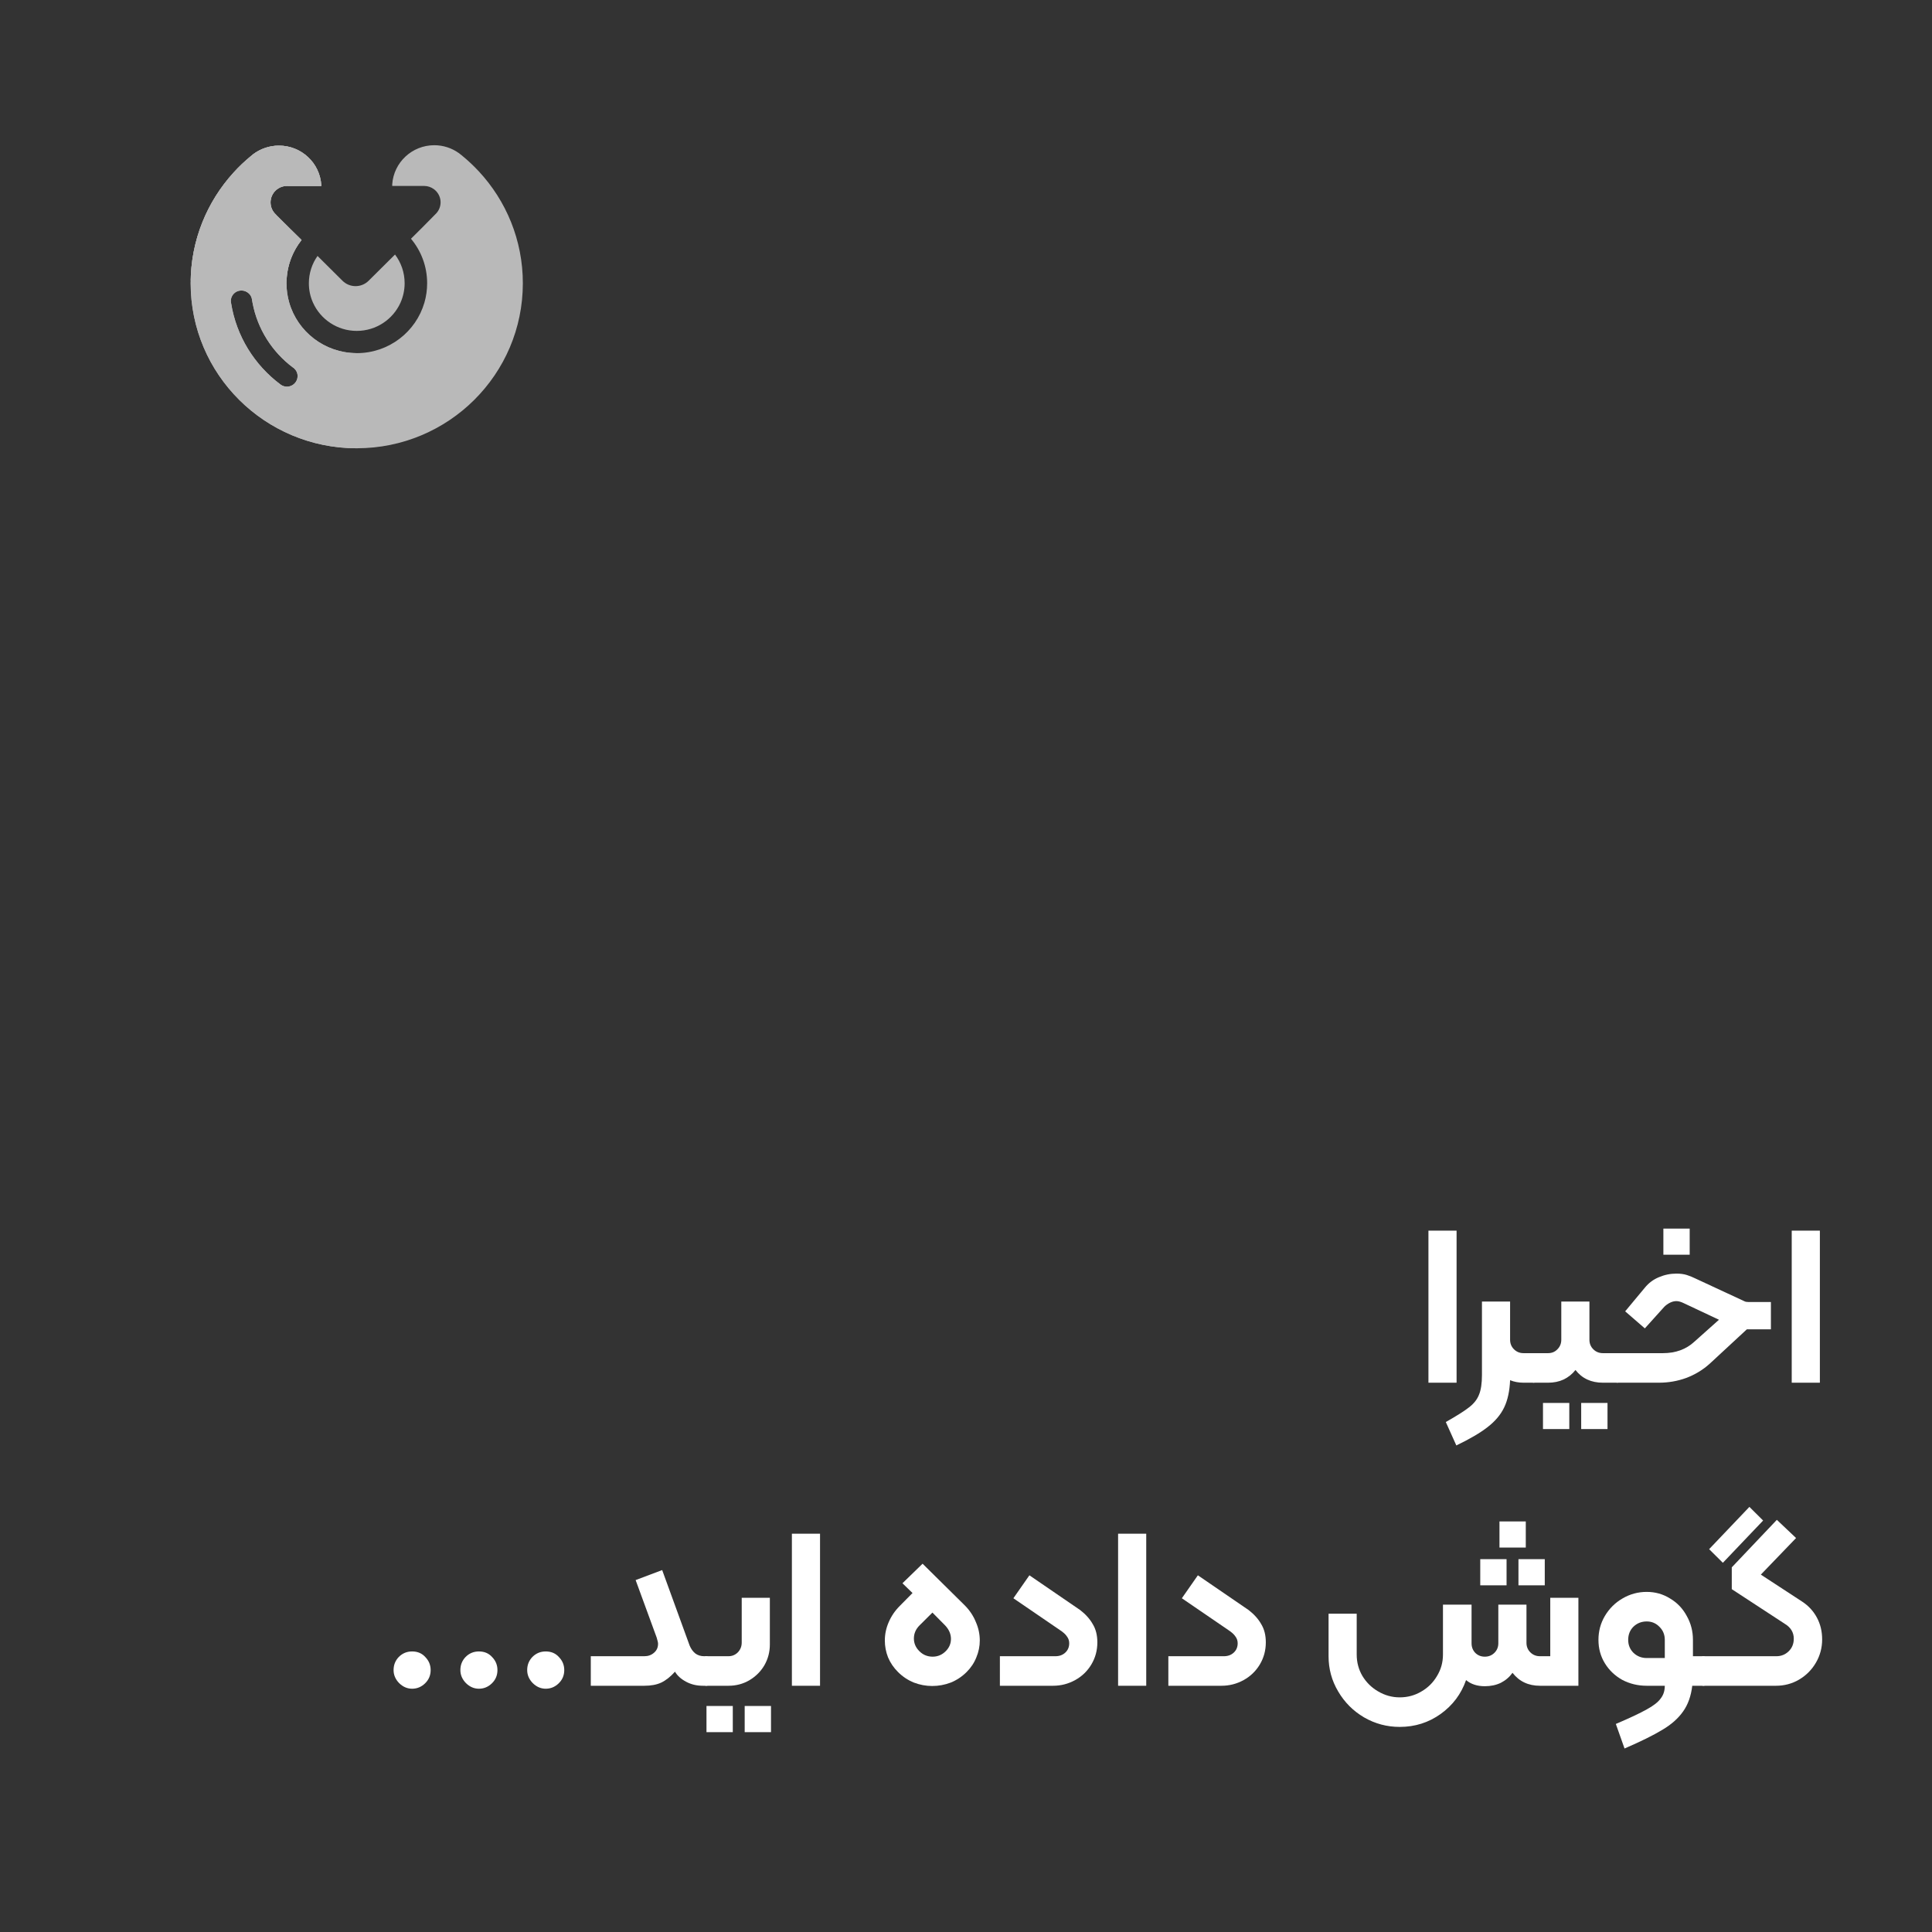 <svg width="500" height="500" viewBox="0 0 500 500" fill="none" xmlns="http://www.w3.org/2000/svg">
<rect x="0" y="0" width="500" height="500" fill="#333333" stroke="none"/>
<path d="M369.678 318.49H376.961V357.843H369.678V318.49Z" fill="white"/>
<path d="M396.91 350.196C397.305 350.196 397.503 350.392 397.503 350.784V357.255C397.503 357.647 397.305 357.843 396.91 357.843H394.305C393.042 357.843 391.878 357.628 390.812 357.196C390.693 360.02 390.18 362.373 389.272 364.255C388.364 366.137 386.943 367.824 385.009 369.314C383.114 370.804 380.41 372.392 376.897 374.079L374.174 368.02C377.016 366.412 379.029 365.137 380.213 364.196C381.437 363.255 382.285 362.177 382.759 360.961C383.272 359.745 383.529 358.039 383.529 355.843V336.843H390.812V346.726C390.812 347.706 391.147 348.53 391.818 349.196C392.489 349.863 393.318 350.196 394.305 350.196H396.91Z" fill="white"/>
<path d="M396.304 350.784C396.304 350.392 396.501 350.196 396.896 350.196H400.626C401.613 350.196 402.422 349.863 403.054 349.196C403.725 348.53 404.06 347.706 404.06 346.726V336.843H411.343V346.726C411.343 347.706 411.679 348.53 412.35 349.196C413.021 349.863 413.85 350.196 414.836 350.196H418.567C418.961 350.196 419.159 350.392 419.159 350.784V357.255C419.159 357.647 418.961 357.843 418.567 357.843H414.836C411.797 357.843 409.429 356.745 407.731 354.549C406.902 355.608 405.876 356.432 404.652 357.02C403.468 357.569 402.126 357.843 400.626 357.843H396.896C396.501 357.843 396.304 357.647 396.304 357.255V350.784ZM399.323 363.079H406.133V369.843H399.323V363.079ZM409.211 363.079H416.021V369.843H409.211V363.079Z" fill="white"/>
<path d="M430.481 317.961H437.29V324.726H430.481V317.961ZM418.579 357.843C418.184 357.843 417.987 357.647 417.987 357.255V350.784C417.987 350.392 418.184 350.196 418.579 350.196H430.362C433.638 350.196 436.342 349.216 438.474 347.255L444.869 341.549L435.869 337.314C435.079 336.922 434.408 336.726 433.856 336.726C433.303 336.726 432.75 336.863 432.198 337.137C431.645 337.412 431.152 337.765 430.717 338.196L425.684 343.784L420.592 339.373L425.684 333.255C426.671 332.039 427.875 331.137 429.296 330.549C430.757 329.922 432.277 329.608 433.856 329.608C434.882 329.608 435.77 329.726 436.52 329.961C437.27 330.196 438 330.49 438.711 330.843L451.5 336.784C451.737 336.902 452.073 336.961 452.507 336.961H458.309V344.02H452.092L442.5 352.902C440.724 354.51 438.691 355.745 436.402 356.608C434.152 357.432 431.783 357.843 429.296 357.843H418.579Z" fill="white"/>
<path d="M463.698 318.49H470.981V357.843H463.698V318.49Z" fill="white"/>
<path d="M106.654 437.039C105.391 437.039 104.266 436.549 103.279 435.569C102.332 434.588 101.858 433.471 101.858 432.216C101.858 430.882 102.312 429.745 103.22 428.804C104.168 427.863 105.312 427.392 106.654 427.392C108.076 427.392 109.22 427.882 110.089 428.863C110.997 429.804 111.451 430.922 111.451 432.216C111.451 433.588 110.957 434.745 109.97 435.686C109.023 436.588 107.918 437.039 106.654 437.039Z" fill="white"/>
<path d="M123.943 437.039C122.68 437.039 121.555 436.549 120.568 435.569C119.621 434.588 119.147 433.471 119.147 432.216C119.147 430.882 119.601 429.745 120.509 428.804C121.457 427.863 122.601 427.392 123.943 427.392C125.365 427.392 126.509 427.882 127.378 428.863C128.286 429.804 128.74 430.922 128.74 432.216C128.74 433.588 128.246 434.745 127.259 435.686C126.312 436.588 125.207 437.039 123.943 437.039Z" fill="white"/>
<path d="M141.232 437.039C139.969 437.039 138.844 436.549 137.857 435.569C136.91 434.588 136.436 433.471 136.436 432.216C136.436 430.882 136.89 429.745 137.798 428.804C138.746 427.863 139.89 427.392 141.232 427.392C142.654 427.392 143.798 427.882 144.667 428.863C145.575 429.804 146.029 430.922 146.029 432.216C146.029 433.588 145.535 434.745 144.548 435.686C143.601 436.588 142.496 437.039 141.232 437.039Z" fill="white"/>
<path d="M166.752 428.628C167.739 428.628 168.568 428.333 169.239 427.745C169.949 427.157 170.304 426.373 170.304 425.392C170.304 425.118 170.186 424.588 169.949 423.804L164.502 408.922L171.37 406.333L178.475 425.863C178.831 426.726 179.324 427.412 179.956 427.922C180.587 428.392 181.357 428.628 182.265 428.628H182.798C183.193 428.628 183.39 428.824 183.39 429.216V435.686C183.39 436.079 183.193 436.275 182.798 436.275H181.91C180.291 436.275 178.831 435.922 177.528 435.216C176.225 434.51 175.278 433.647 174.686 432.628C173.541 433.922 172.357 434.863 171.133 435.451C169.949 436 168.489 436.275 166.752 436.275H152.896V428.628H166.752Z" fill="white"/>
<path d="M182.778 436.275C182.383 436.275 182.186 436.079 182.186 435.686V429.216C182.186 428.824 182.383 428.628 182.778 428.628H188.521C189.469 428.628 190.278 428.294 190.949 427.628C191.62 426.922 191.956 426.079 191.956 425.098V413.51H199.238V425.569C199.238 427.53 198.765 429.333 197.817 430.981C196.87 432.588 195.567 433.883 193.909 434.863C192.291 435.804 190.495 436.275 188.521 436.275H182.778ZM182.837 441.51H189.646V448.275H182.837V441.51ZM192.725 441.51H199.534V448.275H192.725V441.51Z" fill="white"/>
<path d="M204.941 396.922H212.224V436.275H204.941V396.922Z" fill="white"/>
<path d="M232.43 432.745C231.285 431.608 230.416 430.333 229.824 428.922C229.272 427.51 228.995 426.059 228.995 424.569C228.995 422.922 229.331 421.333 230.002 419.804C230.673 418.235 231.64 416.824 232.903 415.569L236.16 412.275L233.555 409.745L238.765 404.686L249.778 415.569C251.002 416.824 251.93 418.235 252.561 419.804C253.232 421.333 253.568 422.922 253.568 424.569C253.568 426.059 253.272 427.51 252.68 428.922C252.127 430.333 251.278 431.608 250.134 432.745C248.949 433.922 247.588 434.824 246.048 435.451C244.509 436.039 242.91 436.333 241.252 436.333C239.634 436.333 238.055 436.039 236.515 435.451C234.976 434.824 233.614 433.922 232.43 432.745ZM237.936 427.333C238.884 428.275 240.028 428.745 241.37 428.745C242.673 428.745 243.798 428.275 244.745 427.333C245.653 426.432 246.107 425.373 246.107 424.157C246.107 422.902 245.614 421.745 244.627 420.686L241.311 417.333L237.995 420.628C237.009 421.608 236.515 422.745 236.515 424.039C236.515 425.294 236.989 426.392 237.936 427.333Z" fill="white"/>
<path d="M273.158 428.628C274.184 428.628 275.033 428.314 275.704 427.686C276.375 427.059 276.711 426.255 276.711 425.275C276.711 424.608 276.513 424.02 276.119 423.51C275.763 422.961 275.132 422.392 274.224 421.804L262.263 413.628L266.408 407.686L279.553 416.686C280.974 417.784 282.059 419 282.809 420.333C283.599 421.628 283.994 423.196 283.994 425.039C283.994 427.118 283.481 429.02 282.454 430.745C281.428 432.471 280.027 433.824 278.25 434.804C276.474 435.784 274.559 436.275 272.507 436.275H258.77V428.628H273.158Z" fill="white"/>
<path d="M289.362 396.922H296.645V436.275H289.362V396.922Z" fill="white"/>
<path d="M316.757 428.628C317.783 428.628 318.632 428.314 319.303 427.686C319.974 427.059 320.309 426.255 320.309 425.275C320.309 424.608 320.112 424.02 319.717 423.51C319.362 422.961 318.73 422.392 317.822 421.804L305.862 413.628L310.007 407.686L323.151 416.686C324.572 417.784 325.658 419 326.408 420.333C327.197 421.628 327.592 423.196 327.592 425.039C327.592 427.118 327.079 429.02 326.053 430.745C325.026 432.471 323.625 433.824 321.849 434.804C320.072 435.784 318.158 436.275 316.105 436.275H302.368V428.628H316.757Z" fill="white"/>
<path d="M394.871 393.745V400.51H388.062V393.745H394.871ZM389.897 403.51V410.275H383.088V403.51H389.897ZM392.976 410.275V403.51H399.785V410.275H392.976ZM408.489 413.51V436.275H398.542C395.542 436.275 393.174 435.157 391.437 432.922C390.647 434.02 389.641 434.883 388.417 435.51C387.193 436.098 385.812 436.392 384.272 436.392C382.299 436.392 380.68 435.863 379.417 434.804C378.154 438.412 375.963 441.333 372.845 443.569C369.726 445.804 366.193 446.922 362.246 446.922C358.93 446.922 355.851 446.098 353.009 444.451C350.206 442.804 347.976 440.569 346.318 437.745C344.66 434.961 343.831 431.922 343.831 428.628V417.628H351.114V428.216C351.114 430.216 351.608 432.059 352.595 433.745C353.621 435.432 354.983 436.765 356.68 437.745C358.417 438.765 360.272 439.275 362.246 439.275C364.299 439.275 366.174 438.765 367.871 437.745C369.568 436.765 370.91 435.432 371.897 433.745C372.924 432.059 373.437 430.216 373.437 428.216V415.275H380.838V425.275C380.838 426.255 381.154 427.079 381.785 427.745C382.456 428.412 383.285 428.745 384.272 428.745C385.259 428.745 386.088 428.412 386.759 427.745C387.43 427.079 387.766 426.255 387.766 425.275V415.275H395.049V425.157C395.049 426.137 395.384 426.961 396.055 427.628C396.726 428.294 397.555 428.628 398.542 428.628H401.206V413.51H408.489Z" fill="white"/>
<path d="M440.855 428.628C441.25 428.628 441.447 428.824 441.447 429.216V435.686C441.447 436.079 441.25 436.275 440.855 436.275H437.954C437.638 438.941 436.848 441.157 435.585 442.922C434.322 444.726 432.526 446.314 430.197 447.686C427.868 449.098 424.611 450.706 420.427 452.51L418.177 446.157C421.769 444.628 424.434 443.373 426.171 442.392C427.908 441.451 429.111 440.51 429.783 439.569C430.493 438.667 430.848 437.569 430.848 436.275H426.171C423.881 436.275 421.769 435.765 419.835 434.745C417.94 433.686 416.44 432.255 415.335 430.451C414.23 428.647 413.677 426.628 413.677 424.392C413.677 422.157 414.23 420.098 415.335 418.216C416.48 416.294 418 414.784 419.894 413.686C421.829 412.549 423.921 411.981 426.171 411.981C428.381 411.981 430.394 412.549 432.21 413.686C434.065 414.784 435.506 416.294 436.532 418.216C437.598 420.098 438.131 422.157 438.131 424.392V428.628H440.855ZM430.848 424.392C430.848 423.059 430.394 421.941 429.486 421.039C428.579 420.098 427.473 419.628 426.171 419.628C424.829 419.628 423.684 420.079 422.736 420.981C421.829 421.883 421.375 423.02 421.375 424.392C421.375 425.726 421.829 426.843 422.736 427.745C423.684 428.647 424.829 429.098 426.171 429.098H430.848V424.392Z" fill="white"/>
<path d="M442.321 400.922L452.742 389.981L456.295 393.51L445.874 404.451L442.321 400.922ZM440.841 436.275C440.446 436.275 440.249 436.079 440.249 435.686V429.216C440.249 428.824 440.446 428.628 440.841 428.628H459.729C460.953 428.628 461.999 428.216 462.867 427.392C463.775 426.53 464.229 425.432 464.229 424.098C464.229 422.451 463.44 421.157 461.861 420.216L448.183 411.275V405.628L459.848 393.333L464.821 398.039L455.703 407.51L466.42 414.51C468.038 415.569 469.302 416.941 470.209 418.628C471.117 420.314 471.571 422.196 471.571 424.275C471.571 426.432 471.038 428.432 469.973 430.275C468.907 432.118 467.446 433.588 465.591 434.686C463.775 435.745 461.782 436.275 459.611 436.275H440.841Z" fill="white"/>
<g opacity="0.7">
<path d="M104.719 73.308C104.719 75.079 104.331 76.781 103.66 78.306C101.736 82.621 97.376 85.637 92.327 85.637C87.278 85.637 82.918 82.621 80.994 78.306C80.305 76.781 79.935 75.079 79.935 73.308C79.935 70.677 80.764 68.239 82.177 66.24L88.637 72.659C90.509 74.518 93.527 74.518 95.398 72.659L102.23 65.872C103.801 67.959 104.719 70.519 104.719 73.308Z" fill="#F2F2F2"/>
<path fill-rule="evenodd" clip-rule="evenodd" d="M123.908 44.334C122.584 42.913 121.172 41.58 119.654 40.335C119.654 40.335 119.636 40.335 119.636 40.318C119.336 40.09 119.054 39.844 118.754 39.616C118.754 39.616 118.736 39.599 118.718 39.599C116.935 38.336 114.746 37.582 112.399 37.582C106.626 37.582 101.895 42.036 101.507 47.701V48.122H109.68H109.751H109.821C110.739 48.14 111.569 48.438 112.257 48.929C112.487 49.087 112.681 49.28 112.875 49.473C113.581 50.227 114.023 51.244 114.023 52.349C114.023 53.454 113.599 54.471 112.893 55.225L109.239 58.926L106.361 61.785C108.974 64.906 110.545 68.923 110.545 73.307C110.545 75.043 110.298 76.727 109.839 78.306C107.65 85.865 100.642 91.389 92.345 91.389C84.048 91.389 77.022 85.865 74.851 78.306C74.392 76.727 74.145 75.043 74.145 73.307C74.145 69.081 75.593 65.204 78.046 62.118L74.975 59.101L71.444 55.593L71.462 55.576C70.579 54.804 70.014 53.664 70.014 52.384C70.014 51.174 70.526 50.069 71.338 49.297C71.568 49.069 71.832 48.876 72.115 48.718C72.115 48.718 72.133 48.718 72.133 48.701C72.662 48.385 73.262 48.192 73.898 48.14C74.021 48.122 74.163 48.122 74.286 48.122C74.41 48.122 74.533 48.122 74.657 48.14H83.148V47.929C82.812 42.212 78.029 37.687 72.186 37.687C69.679 37.687 67.349 38.529 65.495 39.932C65.319 40.072 65.142 40.212 64.966 40.37C63.359 41.686 61.841 43.124 60.446 44.667C53.544 52.244 49.343 62.293 49.343 73.307C49.343 96.896 68.584 116.013 92.327 116.013C116.07 116.013 135.312 96.896 135.312 73.307C135.312 62.135 130.987 51.946 123.908 44.334ZM72.75 99.615C73.174 99.895 73.704 100.071 74.269 100.071C75.769 100.071 77.005 98.843 77.022 97.352C77.022 96.51 76.634 95.774 76.052 95.265L76.069 95.283C76.034 95.248 75.981 95.213 75.928 95.177H75.91C75.875 95.142 75.822 95.125 75.787 95.09C70.438 91.074 66.625 85.146 65.354 78.341C65.301 78.095 65.266 77.867 65.23 77.639C65.213 77.534 65.195 77.446 65.177 77.341V77.323C65.124 77.06 65.036 76.797 64.895 76.569C64.86 76.499 64.807 76.447 64.771 76.376C64.718 76.324 64.683 76.254 64.63 76.201C64.577 76.131 64.524 76.078 64.471 76.026L64.383 75.938C63.889 75.482 63.218 75.184 62.477 75.184C62.282 75.184 62.123 75.201 61.947 75.236C61.664 75.289 61.4 75.377 61.153 75.517C60.305 75.991 59.74 76.868 59.74 77.902C59.74 77.972 59.758 78.06 59.758 78.13C59.758 78.253 59.793 78.358 59.811 78.481C61.188 87.04 65.883 94.493 72.574 99.492C72.644 99.527 72.697 99.58 72.75 99.615Z" fill="#F2F2F2"/>
<path fill-rule="evenodd" clip-rule="evenodd" d="M92.171 91.388V116.013C68.5 115.929 49.343 96.844 49.343 73.307C49.343 62.293 53.544 52.244 60.446 44.667C61.841 43.124 63.359 41.686 64.966 40.37C65.142 40.212 65.319 40.072 65.495 39.932C67.349 38.529 69.679 37.687 72.186 37.687C78.029 37.687 82.812 42.212 83.148 47.929V48.14H74.657C74.533 48.122 74.41 48.122 74.286 48.122C74.163 48.122 74.021 48.122 73.898 48.14C73.262 48.192 72.662 48.385 72.132 48.701C72.132 48.718 72.115 48.718 72.115 48.718C71.832 48.876 71.568 49.069 71.338 49.297C70.526 50.069 70.014 51.174 70.014 52.384C70.014 53.664 70.579 54.804 71.462 55.576L71.444 55.593L74.975 59.101L78.046 62.118C75.593 65.204 74.145 69.081 74.145 73.307C74.145 75.043 74.392 76.727 74.851 78.306C77.007 85.812 83.95 91.312 92.171 91.388ZM74.269 100.071C73.704 100.071 73.174 99.895 72.75 99.615C72.731 99.602 72.712 99.587 72.693 99.572C72.657 99.544 72.619 99.514 72.574 99.492C65.883 94.493 61.188 87.04 59.811 78.481C59.805 78.438 59.796 78.397 59.788 78.356C59.773 78.282 59.758 78.21 59.758 78.13C59.758 78.095 59.754 78.056 59.749 78.016C59.745 77.977 59.74 77.937 59.74 77.902C59.74 76.868 60.305 75.991 61.153 75.517C61.4 75.377 61.664 75.289 61.947 75.236C62.123 75.201 62.282 75.184 62.477 75.184C63.218 75.184 63.889 75.482 64.383 75.938L64.471 76.026C64.524 76.078 64.577 76.131 64.63 76.201C64.657 76.227 64.679 76.258 64.701 76.289C64.723 76.319 64.745 76.35 64.771 76.376C64.789 76.412 64.811 76.442 64.833 76.473C64.855 76.504 64.877 76.534 64.895 76.569C65.036 76.797 65.124 77.06 65.177 77.323V77.341C65.186 77.394 65.195 77.442 65.204 77.49C65.213 77.538 65.222 77.587 65.23 77.639C65.266 77.867 65.301 78.095 65.354 78.341C66.625 85.146 70.438 91.074 75.787 95.09C75.804 95.107 75.826 95.121 75.849 95.134C75.871 95.147 75.893 95.16 75.91 95.177H75.928C75.981 95.213 76.034 95.248 76.069 95.283L76.052 95.265C76.634 95.774 77.022 96.51 77.022 97.352C77.005 98.843 75.769 100.071 74.269 100.071Z" fill="#F2F2F2"/>
<path fill-rule="evenodd" clip-rule="evenodd" d="M74.161 72.545H49.35C49.538 61.83 53.704 52.069 60.447 44.667C61.841 43.124 63.359 41.686 64.966 40.37C65.142 40.212 65.319 40.072 65.495 39.932C67.349 38.529 69.679 37.687 72.186 37.687C78.029 37.687 82.813 42.212 83.148 47.929V48.14H74.657C74.534 48.122 74.41 48.122 74.286 48.122C74.163 48.122 74.022 48.122 73.898 48.14C73.263 48.192 72.662 48.385 72.133 48.701C72.133 48.718 72.115 48.718 72.115 48.718C71.833 48.876 71.568 49.069 71.338 49.297C70.526 50.069 70.014 51.174 70.014 52.384C70.014 53.664 70.579 54.804 71.462 55.576L71.444 55.593L74.975 59.101L78.046 62.118C75.741 65.018 74.324 68.615 74.161 72.545Z" fill="#F2F2F2"/>
</g>
</svg>
